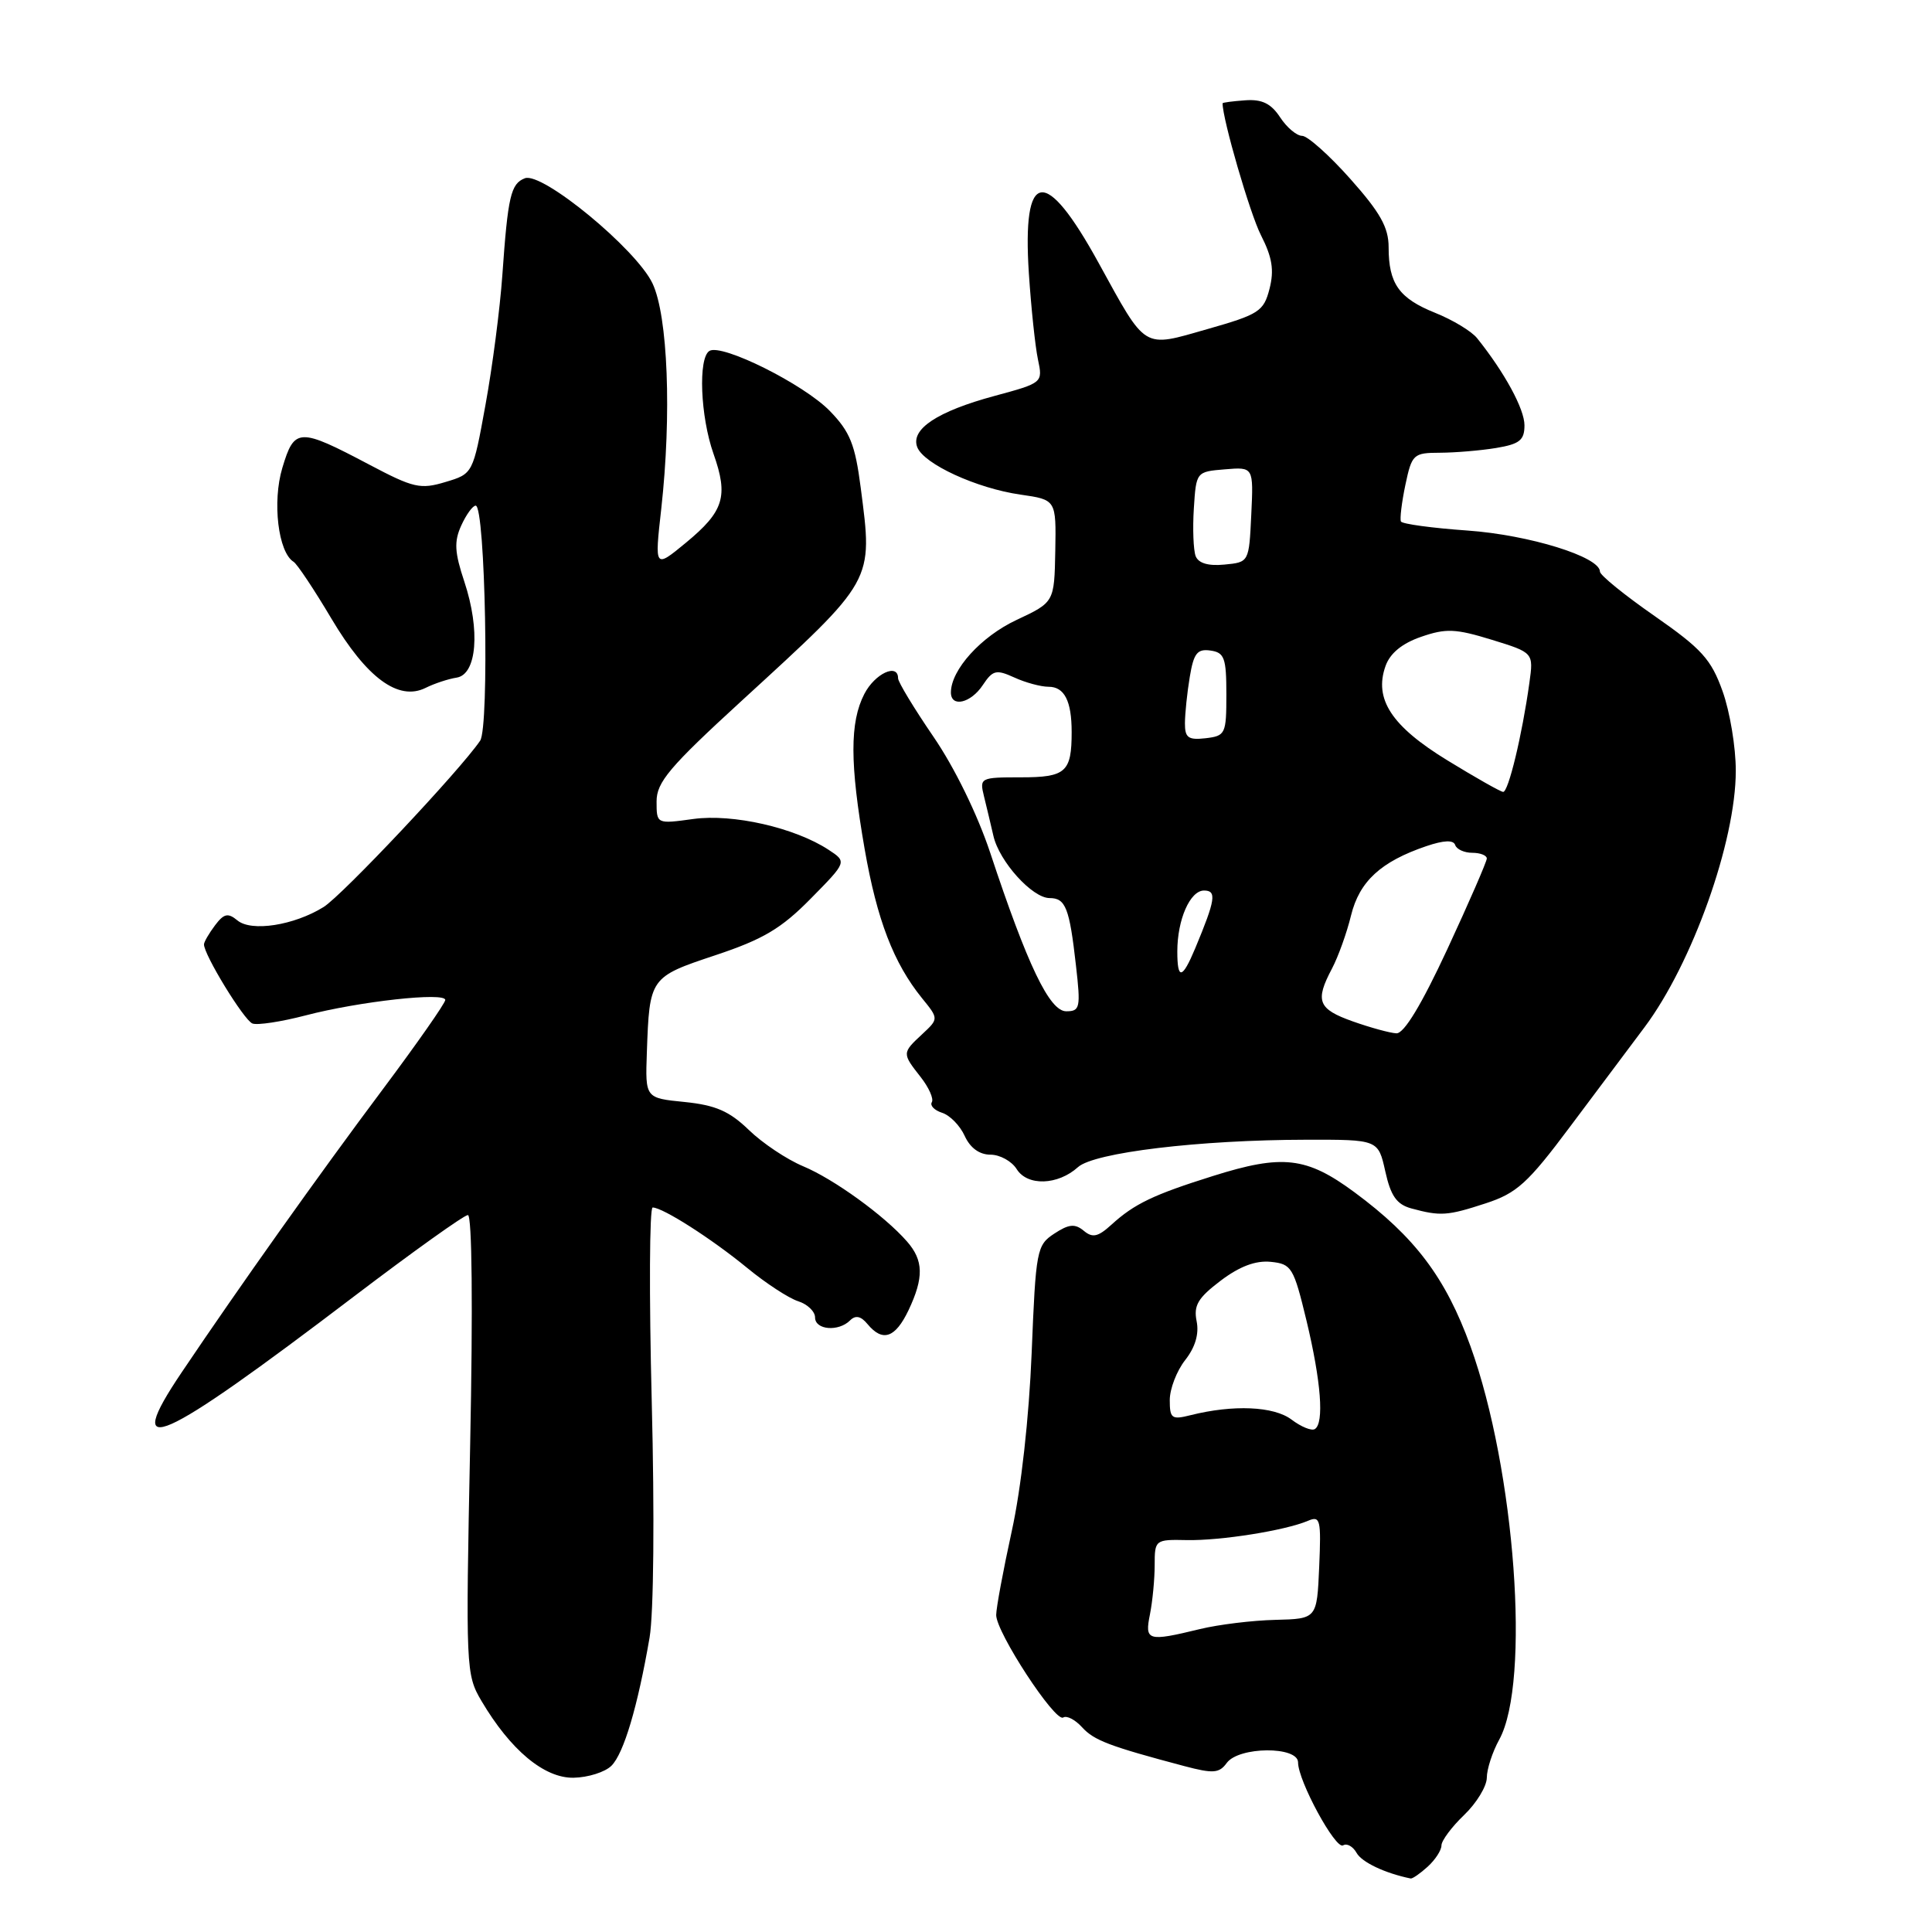 <?xml version="1.0" encoding="UTF-8" standalone="no"?>
<!DOCTYPE svg PUBLIC "-//W3C//DTD SVG 1.1//EN" "http://www.w3.org/Graphics/SVG/1.1/DTD/svg11.dtd" >
<svg xmlns="http://www.w3.org/2000/svg" xmlns:xlink="http://www.w3.org/1999/xlink" version="1.1" viewBox="0 0 256 256">
 <g >
 <path fill="currentColor"
d=" M 189.17 247.35 C 190.18 246.43 191.00 245.17 191.00 244.53 C 191.00 243.90 192.35 242.08 194.00 240.50 C 195.65 238.92 197.00 236.70 197.01 235.56 C 197.01 234.43 197.75 232.15 198.66 230.50 C 202.83 222.89 200.77 194.78 194.84 178.37 C 191.56 169.30 187.49 163.90 179.46 157.97 C 173.12 153.29 169.95 152.92 160.74 155.82 C 152.84 158.30 150.31 159.51 147.28 162.27 C 145.49 163.90 144.77 164.06 143.60 163.08 C 142.44 162.12 141.63 162.19 139.70 163.46 C 137.37 164.99 137.25 165.61 136.70 179.28 C 136.35 187.84 135.31 197.24 134.06 202.90 C 132.93 208.07 132.00 213.07 132.00 214.00 C 132.00 216.30 139.81 228.24 140.88 227.58 C 141.35 227.28 142.47 227.87 143.38 228.87 C 144.96 230.61 146.99 231.38 156.94 234.02 C 160.76 235.03 161.55 234.97 162.55 233.60 C 164.15 231.41 172.00 231.36 172.00 233.53 C 172.00 235.98 176.98 245.13 177.97 244.52 C 178.47 244.21 179.27 244.66 179.75 245.51 C 180.44 246.76 183.54 248.22 186.92 248.91 C 187.15 248.96 188.17 248.26 189.17 247.35 Z  M 81.02 233.97 C 82.65 232.35 84.50 226.12 86.07 217.00 C 86.62 213.81 86.74 200.69 86.36 185.75 C 86.00 171.59 86.06 160.00 86.48 160.00 C 87.82 160.00 94.30 164.14 99.01 168.01 C 101.49 170.05 104.53 172.03 105.76 172.42 C 106.99 172.81 108.00 173.78 108.00 174.57 C 108.00 176.23 111.11 176.49 112.64 174.96 C 113.37 174.23 114.08 174.39 114.96 175.46 C 116.96 177.87 118.63 177.29 120.39 173.60 C 122.43 169.28 122.38 167.01 120.18 164.50 C 117.20 161.09 110.49 156.23 106.41 154.53 C 104.26 153.63 101.02 151.47 99.22 149.72 C 96.64 147.23 94.82 146.44 90.72 146.02 C 85.50 145.50 85.50 145.50 85.71 139.50 C 86.06 129.52 86.09 129.47 94.80 126.57 C 101.13 124.46 103.52 123.04 107.42 119.08 C 112.23 114.20 112.23 114.20 109.79 112.60 C 105.32 109.67 97.10 107.80 91.87 108.52 C 87.00 109.19 87.00 109.19 87.00 106.19 C 87.00 103.65 88.71 101.62 98.25 92.88 C 115.95 76.66 115.67 77.17 114.05 64.63 C 113.31 58.90 112.64 57.22 109.97 54.47 C 106.53 50.92 95.64 45.49 94.00 46.50 C 92.49 47.43 92.80 55.19 94.54 60.12 C 96.54 65.78 95.93 67.75 90.88 71.92 C 86.73 75.34 86.73 75.34 87.62 67.42 C 89.01 54.92 88.50 41.86 86.46 37.55 C 84.30 33.00 71.85 22.74 69.55 23.62 C 67.68 24.34 67.30 25.98 66.56 36.50 C 66.25 40.90 65.25 48.61 64.33 53.64 C 62.67 62.78 62.67 62.78 59.02 63.87 C 55.71 64.87 54.79 64.66 48.94 61.57 C 39.60 56.64 39.01 56.66 37.41 62.00 C 36.06 66.50 36.86 73.18 38.90 74.44 C 39.37 74.73 41.63 78.12 43.92 81.98 C 48.59 89.84 52.79 92.93 56.39 91.15 C 57.55 90.57 59.40 89.96 60.50 89.79 C 63.19 89.38 63.66 83.51 61.53 77.08 C 60.23 73.18 60.15 71.76 61.12 69.63 C 61.78 68.18 62.64 67.00 63.03 67.00 C 64.31 67.00 64.86 96.33 63.62 98.15 C 60.94 102.09 45.35 118.65 42.87 120.19 C 38.95 122.62 33.31 123.50 31.46 121.96 C 30.21 120.93 29.68 121.04 28.50 122.60 C 27.71 123.65 27.05 124.78 27.03 125.12 C 26.97 126.43 32.32 135.18 33.45 135.62 C 34.10 135.87 37.26 135.39 40.48 134.55 C 47.59 132.69 59.00 131.43 59.00 132.50 C 59.00 132.92 55.26 138.27 50.69 144.38 C 42.19 155.74 31.70 170.51 24.07 181.85 C 16.10 193.68 20.89 191.57 46.95 171.75 C 54.73 165.84 61.50 161.00 62.00 161.00 C 62.55 161.00 62.67 173.28 62.30 191.40 C 61.70 221.12 61.73 221.88 63.80 225.39 C 67.64 231.89 72.11 235.62 75.99 235.56 C 77.91 235.53 80.18 234.81 81.02 233.97 Z  M 196.86 159.45 C 200.99 158.10 202.43 156.80 208.05 149.28 C 211.60 144.53 216.03 138.62 217.89 136.14 C 224.23 127.68 230.00 111.51 230.00 102.14 C 230.01 99.04 229.22 94.29 228.25 91.59 C 226.74 87.36 225.49 85.98 219.25 81.63 C 215.26 78.86 212.00 76.21 212.00 75.74 C 212.00 73.78 202.62 70.88 194.46 70.30 C 189.77 69.97 185.80 69.43 185.63 69.10 C 185.47 68.77 185.73 66.59 186.22 64.25 C 187.08 60.18 187.28 60.00 190.81 59.99 C 192.84 59.98 196.19 59.70 198.25 59.36 C 201.36 58.84 202.00 58.33 202.00 56.35 C 202.00 54.20 199.37 49.36 195.73 44.82 C 194.99 43.89 192.48 42.38 190.16 41.45 C 185.38 39.53 184.00 37.59 184.00 32.77 C 184.00 30.13 182.89 28.16 178.92 23.70 C 176.13 20.56 173.25 18.00 172.54 18.00 C 171.82 18.00 170.50 16.89 169.62 15.54 C 168.42 13.72 167.23 13.13 165.01 13.29 C 163.35 13.41 162.00 13.58 162.00 13.69 C 161.98 15.76 165.63 28.32 167.08 31.16 C 168.58 34.10 168.85 35.80 168.22 38.26 C 167.45 41.26 166.83 41.66 159.98 43.61 C 151.34 46.08 151.96 46.45 145.59 34.87 C 138.48 21.92 135.43 22.37 136.33 36.23 C 136.63 40.78 137.17 45.90 137.53 47.61 C 138.19 50.72 138.18 50.73 131.79 52.46 C 124.20 54.51 120.63 56.87 121.54 59.25 C 122.40 61.48 129.41 64.71 135.23 65.54 C 139.95 66.22 139.95 66.22 139.83 73.01 C 139.70 79.80 139.70 79.80 134.69 82.15 C 129.99 84.35 126.01 88.75 126.00 91.75 C 126.00 93.79 128.64 93.18 130.23 90.77 C 131.55 88.79 132.00 88.68 134.40 89.77 C 135.88 90.45 137.92 91.00 138.94 91.00 C 141.04 91.00 142.00 92.88 142.00 97.00 C 142.00 102.31 141.23 103.00 135.28 103.00 C 129.90 103.00 129.78 103.06 130.38 105.50 C 130.72 106.87 131.28 109.24 131.63 110.75 C 132.40 114.15 136.78 119.00 139.08 119.00 C 141.20 119.00 141.71 120.30 142.57 127.93 C 143.21 133.54 143.11 134.00 141.28 134.00 C 139.07 134.00 136.15 127.92 131.20 112.97 C 129.52 107.92 126.46 101.66 123.68 97.61 C 121.11 93.85 119.00 90.37 119.00 89.88 C 119.00 87.82 115.93 89.24 114.53 91.95 C 112.59 95.70 112.60 101.17 114.57 112.50 C 116.21 121.90 118.41 127.61 122.16 132.25 C 124.39 134.99 124.39 134.99 122.19 137.04 C 119.52 139.52 119.52 139.57 121.99 142.71 C 123.08 144.10 123.75 145.60 123.47 146.05 C 123.20 146.49 123.81 147.12 124.83 147.45 C 125.86 147.77 127.21 149.15 127.83 150.52 C 128.55 152.10 129.78 153.00 131.24 153.00 C 132.49 153.00 134.06 153.86 134.72 154.92 C 136.14 157.19 140.17 157.06 142.84 154.65 C 144.97 152.72 158.90 151.04 173.06 151.02 C 182.62 151.00 182.62 151.00 183.56 155.22 C 184.28 158.47 185.07 159.59 187.00 160.12 C 190.87 161.17 191.78 161.11 196.86 159.45 Z  M 152.38 213.88 C 152.72 212.16 153.00 209.23 153.00 207.37 C 153.00 204.04 153.07 203.98 157.25 204.07 C 161.75 204.16 170.29 202.80 173.30 201.52 C 174.95 200.81 175.07 201.33 174.80 207.62 C 174.50 214.50 174.50 214.50 169.00 214.64 C 165.97 214.71 161.47 215.26 159.00 215.86 C 152.04 217.55 151.66 217.43 152.38 213.88 Z  M 171.13 188.10 C 168.78 186.33 163.41 186.10 157.75 187.52 C 155.26 188.15 155.00 187.96 155.00 185.52 C 155.00 184.03 155.92 181.65 157.04 180.22 C 158.38 178.52 158.90 176.75 158.56 175.07 C 158.14 172.98 158.73 171.98 161.74 169.70 C 164.25 167.80 166.38 167.00 168.38 167.20 C 171.15 167.48 171.41 167.92 173.12 175.00 C 175.05 183.05 175.48 188.59 174.22 189.36 C 173.79 189.63 172.40 189.06 171.13 188.10 Z  M 179.25 135.34 C 174.63 133.70 174.22 132.64 176.50 128.33 C 177.32 126.77 178.46 123.61 179.02 121.30 C 180.13 116.78 182.97 114.17 188.99 112.12 C 191.33 111.33 192.59 111.28 192.82 111.97 C 193.01 112.54 194.03 113.00 195.08 113.00 C 196.14 113.00 197.00 113.34 197.01 113.75 C 197.01 114.16 194.66 119.56 191.79 125.75 C 188.36 133.13 186.04 136.97 185.03 136.92 C 184.19 136.88 181.59 136.17 179.25 135.34 Z  M 156.00 126.07 C 156.00 121.85 157.69 118.00 159.54 118.00 C 161.25 118.00 161.06 119.21 158.37 125.66 C 156.65 129.77 156.00 129.88 156.00 126.07 Z  M 191.80 100.76 C 184.39 96.23 182.03 92.63 183.59 88.25 C 184.19 86.56 185.78 85.25 188.31 84.38 C 191.60 83.24 192.88 83.30 197.66 84.77 C 203.21 86.48 203.21 86.48 202.65 90.49 C 201.69 97.41 199.86 105.00 199.17 104.93 C 198.80 104.90 195.49 103.02 191.80 100.76 Z  M 157.01 95.82 C 157.02 94.54 157.30 91.79 157.65 89.70 C 158.17 86.56 158.64 85.95 160.39 86.20 C 162.24 86.46 162.50 87.17 162.50 92.00 C 162.50 97.26 162.38 97.51 159.75 97.82 C 157.45 98.08 157.00 97.76 157.01 95.82 Z  M 158.43 73.69 C 158.13 72.89 158.02 70.05 158.19 67.37 C 158.50 62.52 158.51 62.50 162.30 62.19 C 166.10 61.87 166.10 61.87 165.80 68.19 C 165.50 74.50 165.50 74.50 162.24 74.81 C 160.10 75.02 158.80 74.63 158.43 73.69 Z "/>
</g>
</svg>